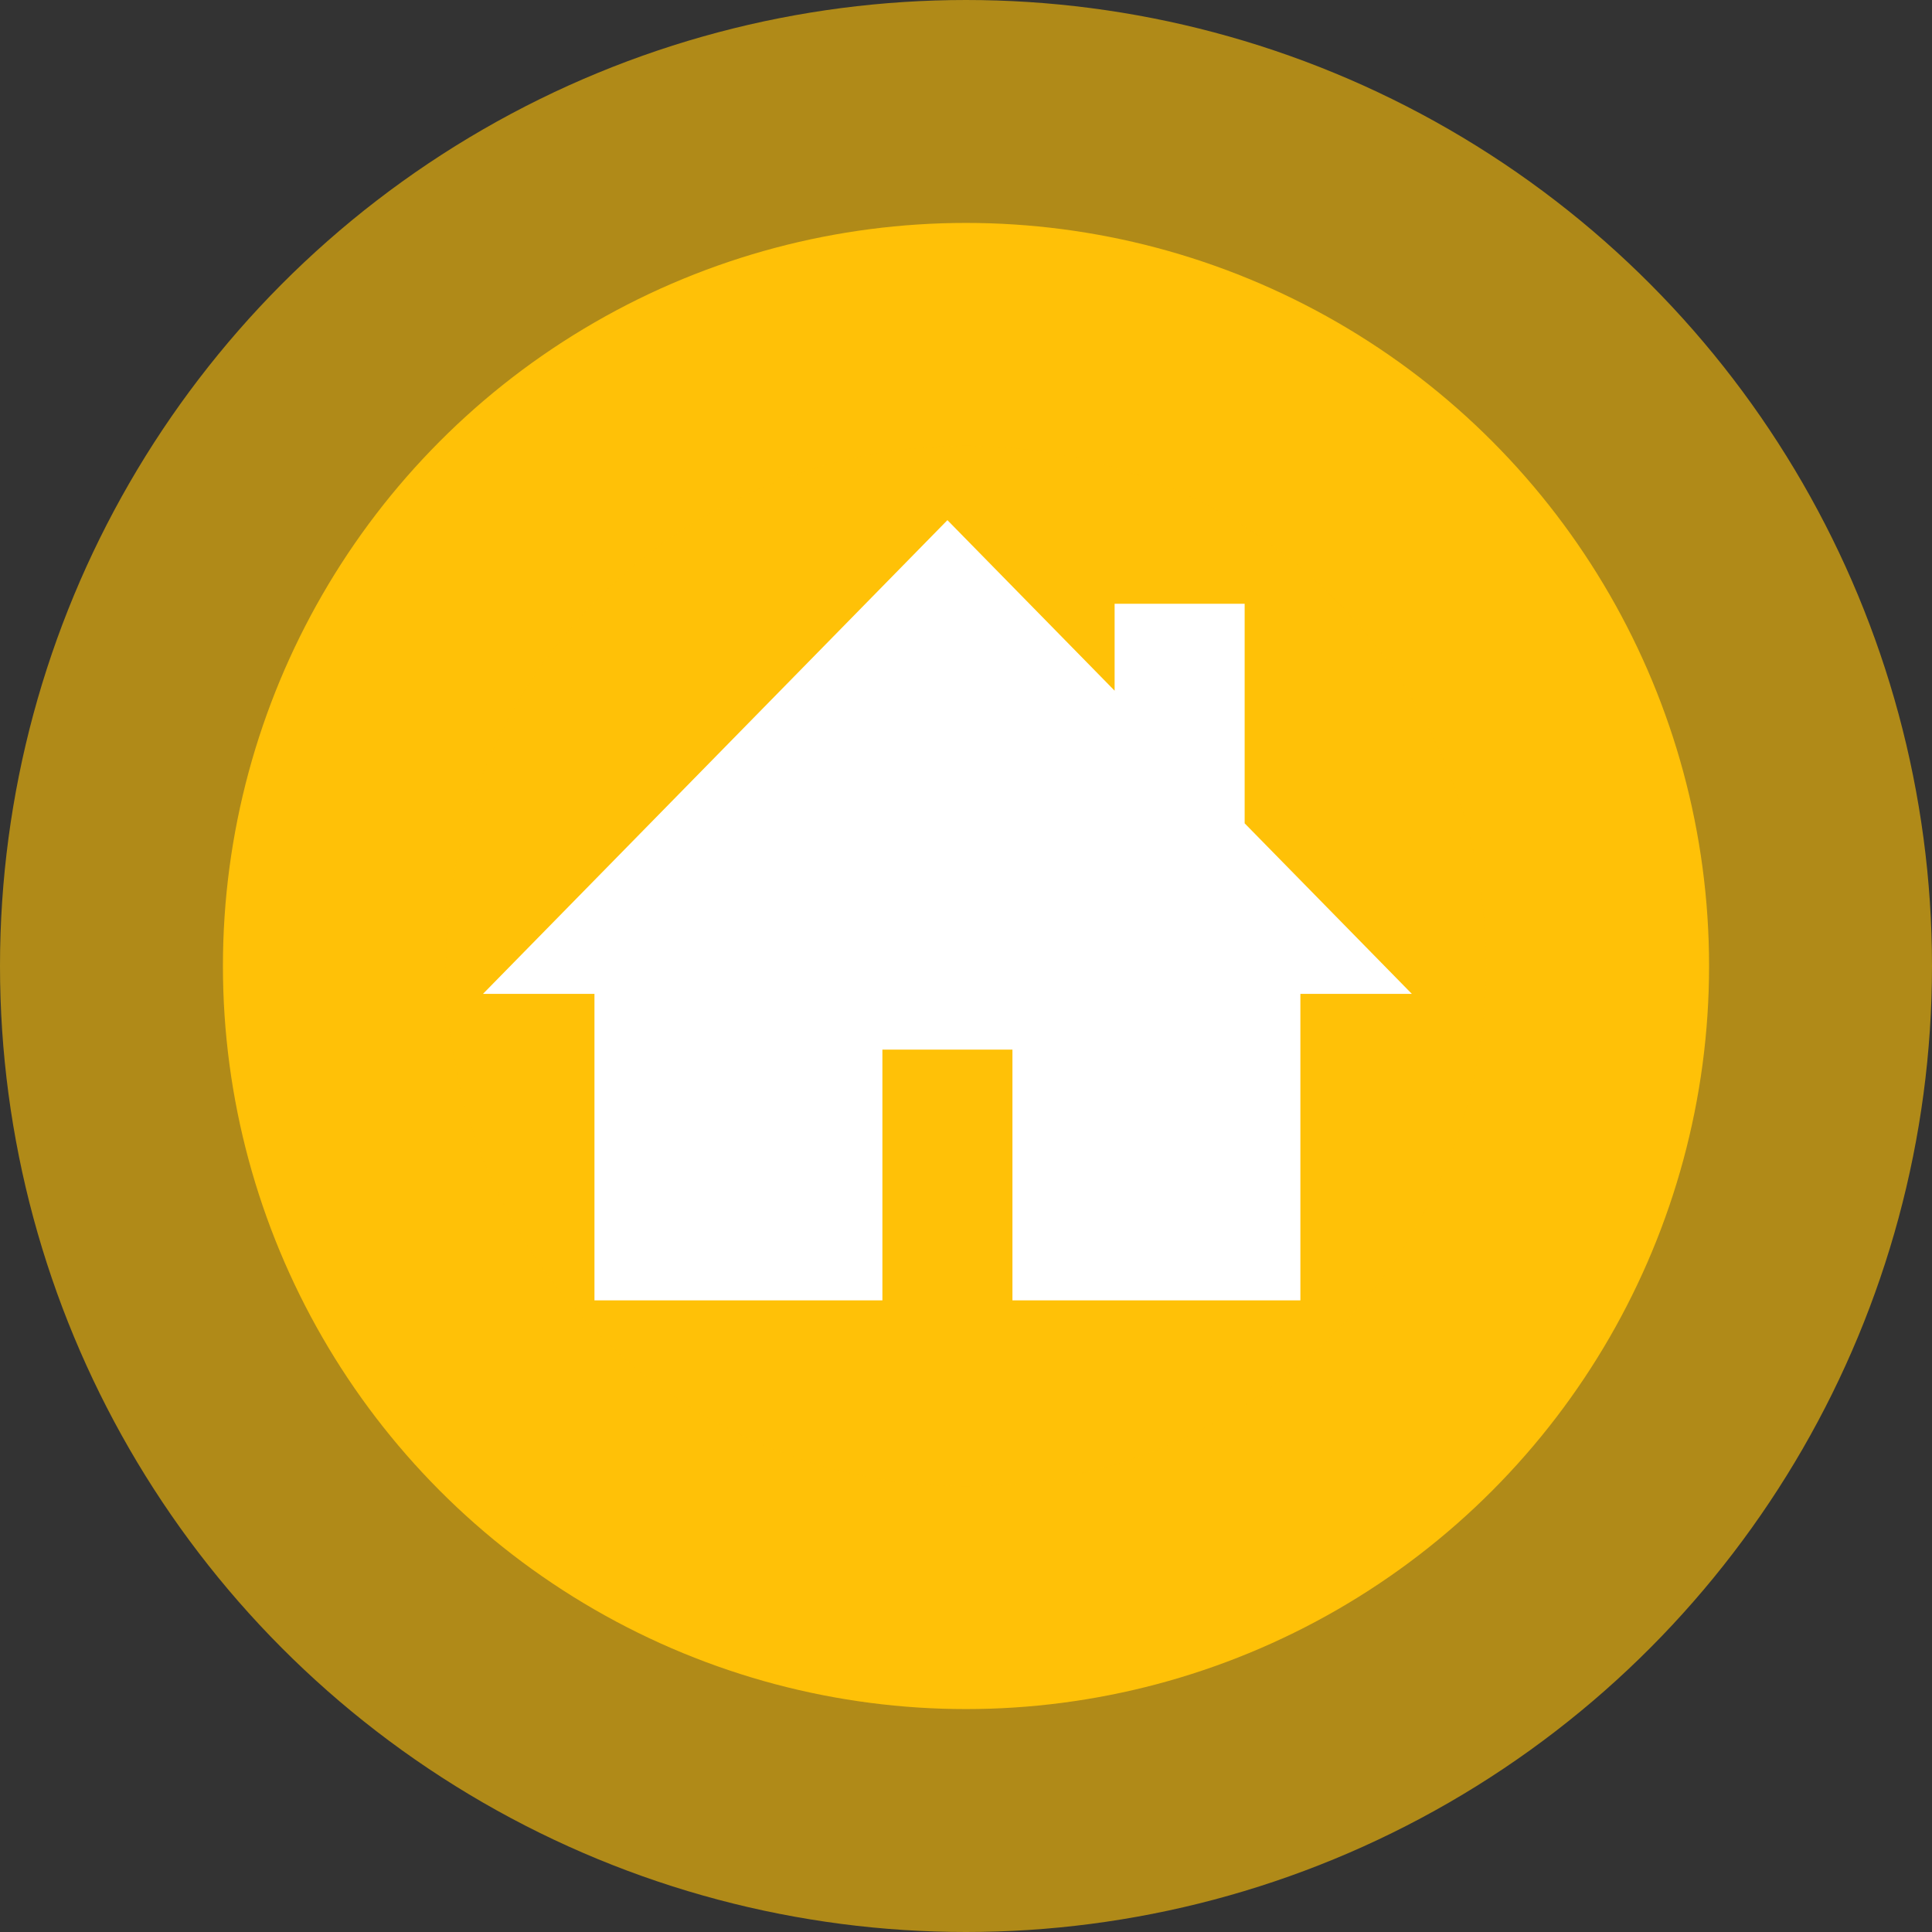 <svg width="52" height="52" viewBox="0 0 52 52" xmlns="http://www.w3.org/2000/svg"><rect x="0" y="0" width="52" height="52" fill="#333333" stroke="none"/><title>housing-yellow</title><g transform="translate(6 6)" fill="none" fill-rule="evenodd"><circle stroke-opacity=".61" stroke="#FFC107" stroke-width="12" fill="#FFC107" cx="20" cy="20" r="20"/><path d="M27.5 16.16v-5.91H24v2.34L19.5 8 7 20.75h3V29h7.75v-6.75h3.5V29H29v-8.25h3l-4.5-4.59z" fill="#FFF"/></g></svg>